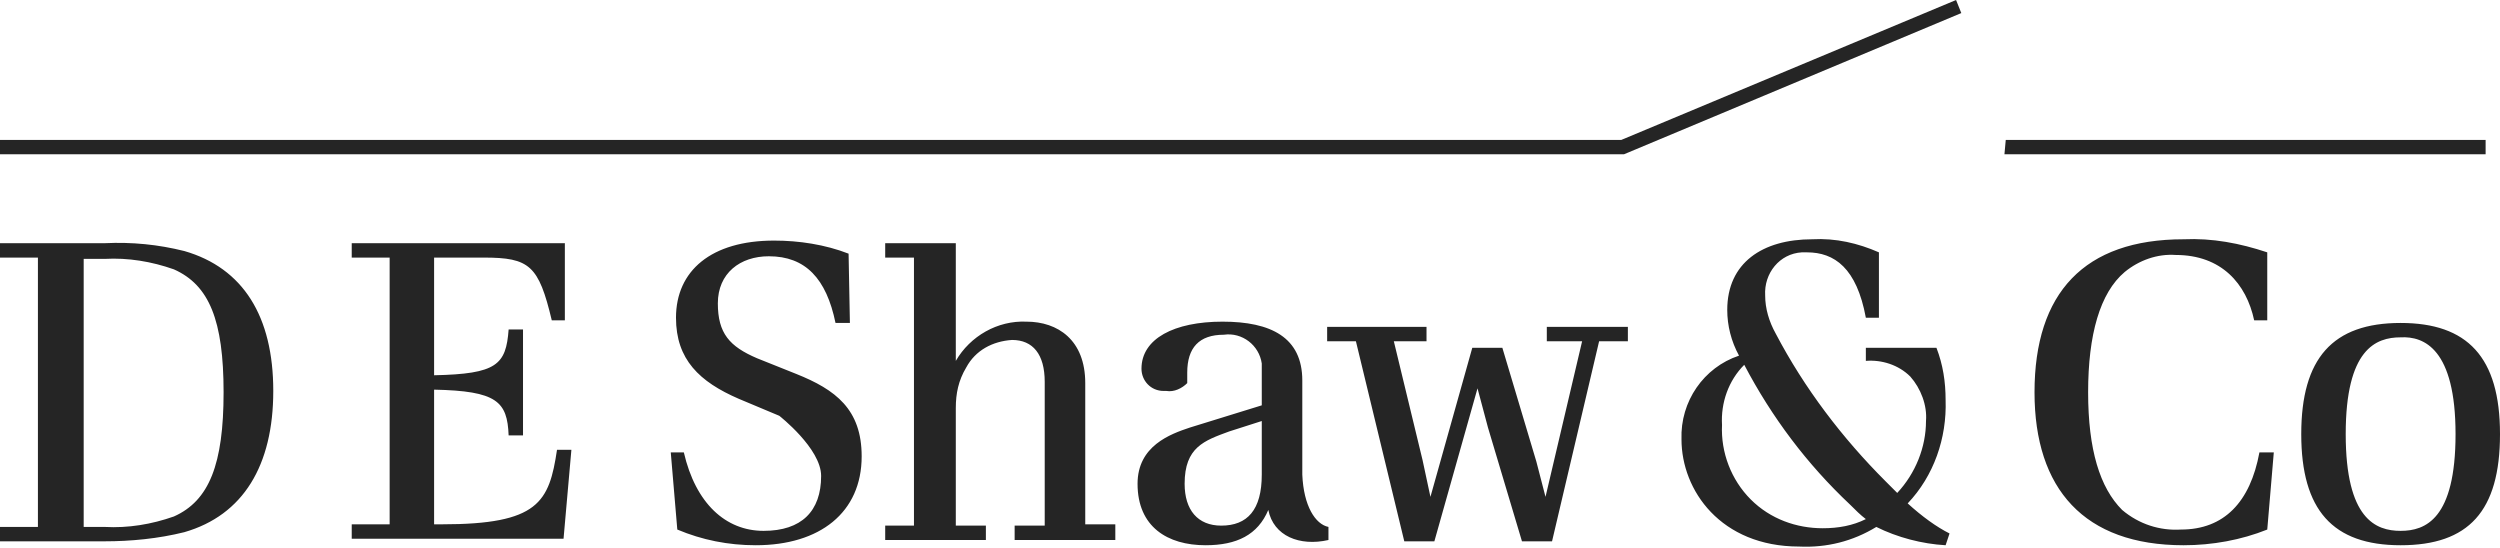 <svg version="1.1" id="Layer_1" xmlns:x="ns_extend;" xmlns:i="ns_ai;" xmlns:graph="ns_graphs;" xmlns="http://www.w3.org/2000/svg" xmlns:xlink="http://www.w3.org/1999/xlink" x="0px" y="0px" viewBox="0 0 191.2 41.9" style="enable-background:new 0 0 191.2 41.9;" xml:space="preserve">
 <style type="text/css">
  .st0{fill:#252525;}
 </style>
 <g>
  <path class="st0" d="M43.2,18.6v5.9h-1c-1-4.2-1.7-4.8-5.2-4.8h-3.8v9c4.8-0.1,5.5-0.8,5.7-3.5H40v8.1h-1.1
		c-0.1-2.6-0.9-3.4-5.7-3.5v10.3h0.6c7.4,0,8.2-1.7,8.8-5.7h1.1l-0.6,6.8H26.9v-1.1h2.9V19.7h-2.9v-1.1H43.2 M153.4,10.7h36.7v1.1
		h-36.8L153.4,10.7z M149.6,0L124,10.7H0v1.1h124.2L150,1L149.6,0 M14.1,40.7c-2,0.5-4.1,0.7-6.1,0.7H0v-1.1h2.9V19.7H0v-1.1h8
		c2.1-0.1,4.1,0.1,6.1,0.6c4.5,1.3,6.8,5,6.8,10.7S18.6,39.4,14.1,40.7 M13.3,20.6c-1.7-0.6-3.5-0.9-5.3-0.8H6.4v20.5H8
		c1.8,0.1,3.6-0.2,5.3-0.8c2.7-1.2,3.8-4,3.8-9.5S16,21.8,13.3,20.6L13.3,20.6z M118.7,41.4l3.6-15.3h2.2V25h-6.2v1.1h2.7L118.2,38
		l-0.7-2.7l-2.6-8.7h-2.3L109.4,38l-0.6-2.8l-2.2-9.1h2.5V25h-7.6v1.1h2.2l3.7,15.3h2.3l3.3-11.7l0.8,3l2.6,8.7L118.7,41.4
		 M183.6,24.7c5.1,0,7.6,2.6,7.6,8.5s-2.4,8.5-7.6,8.5S176,39,176,33.2S178.4,24.7,183.6,24.7 M183.6,25.8c-1.9,0-4.2,0.9-4.2,7.4
		s2.3,7.4,4.2,7.4s4.2-0.9,4.2-7.4S185.4,25.7,183.6,25.8L183.6,25.8z M173.4,19.3c-2.1-0.7-4.2-1.1-6.4-1
		c-7.6,0-11.4,4.1-11.4,11.7c0,7.4,3.8,11.7,11.4,11.7c2.2,0,4.4-0.4,6.4-1.2l0.5-5.9h-1.1c-0.7,3.8-2.7,5.9-6,5.9
		c-1.6,0.1-3.2-0.4-4.5-1.5c-1.7-1.7-2.6-4.6-2.6-9s0.9-7.6,2.8-9.2c1.1-0.9,2.5-1.4,3.9-1.3c3.5,0,5.4,2.2,6,5h1L173.4,19.3
		 M64.9,19.4c-1.8-0.7-3.8-1-5.7-1c-4.8,0-7.5,2.3-7.5,5.9c0,3.2,1.8,4.9,4.8,6.2l3.1,1.3c0,0,3.2,2.5,3.2,4.6
		c0,2.7-1.5,4.2-4.4,4.2s-5.2-2.1-6.1-6h-1l0.5,5.9c1.9,0.8,3.9,1.2,6,1.2c4.9,0,8.1-2.5,8.1-6.8c0-3.6-2-5.1-5-6.3l-3-1.2
		c-2.1-0.9-3-1.9-3-4.2s1.7-3.6,3.9-3.6c2.8,0,4.4,1.7,5.1,5.1h1.1L64.9,19.4 M83,29.3c0-3.3-2.1-4.7-4.5-4.7
		c-2.2-0.1-4.3,1.1-5.4,3v-9h-5.4v1.1h2.2v20.5h-2.2v1.1h7.7v-1.1h-2.3v-9c0-1.1,0.2-2.1,0.8-3.1c0.7-1.3,2-2,3.5-2.1
		c1.6,0,2.5,1.1,2.5,3.2v11h-2.3v1.1h7.7v-1.2H83V29.3 M99.6,36.3v-7.2c0-3.3-2.4-4.5-6.1-4.5s-6.2,1.3-6.2,3.6
		c0,0.9,0.7,1.7,1.7,1.7h0.2c0.6,0.1,1.2-0.2,1.6-0.6v-0.8c0-1.9,0.9-2.9,2.8-2.9c1.4-0.2,2.7,0.8,2.9,2.2c0,0.2,0,0.4,0,0.6V31
		L91,32.7c-1.5,0.5-4,1.4-4,4.3c0,3.3,2.3,4.7,5.2,4.7c2.4,0,4-0.8,4.8-2.7c0.4,2,2.4,2.8,4.6,2.3v-1
		C100.6,40.1,99.7,38.7,99.6,36.3 M96.5,36.3c0,2.7-1.1,3.9-3.1,3.9c-1.8,0-2.8-1.2-2.8-3.2c0-2.8,1.5-3.3,3.4-4l2.5-0.8V36.3z
		 M145.9,38.5c2-2.1,3-5,2.9-7.9c0-1.4-0.2-2.7-0.7-4h-5.4v1c1.2-0.1,2.5,0.3,3.4,1.2c0.8,0.9,1.3,2.2,1.2,3.4c0,2-0.8,4-2.2,5.5
		c-0.2-0.2-0.6-0.6-0.9-0.9c-3.3-3.3-6.2-7.1-8.4-11.3c-0.5-0.9-0.8-1.9-0.8-2.9c-0.1-1.7,1.1-3.2,2.8-3.3c0.1,0,0.3,0,0.4,0
		c2.1,0,3.8,1.2,4.5,5h1v-5c-1.6-0.7-3.3-1.1-5.1-1c-3.8,0-6.5,1.8-6.5,5.4c0,1.2,0.3,2.4,0.9,3.5c-2.7,0.9-4.5,3.5-4.4,6.4
		c0,3.9,3,8.2,9,8.2c2.1,0.1,4.1-0.4,5.9-1.5c1.6,0.8,3.5,1.3,5.3,1.4l0.3-0.9C148.1,40.3,147,39.5,145.9,38.5 M139.4,40.4
		c-2,0-4-0.7-5.5-2.2c-1.5-1.5-2.3-3.6-2.2-5.7c-0.1-1.7,0.5-3.4,1.7-4.6c2.1,4,4.8,7.6,8.1,10.7c0.4,0.4,0.8,0.8,1.2,1.1
		C141.7,40.2,140.6,40.4,139.4,40.4L139.4,40.4z">
  </path>
 </g>
</svg>